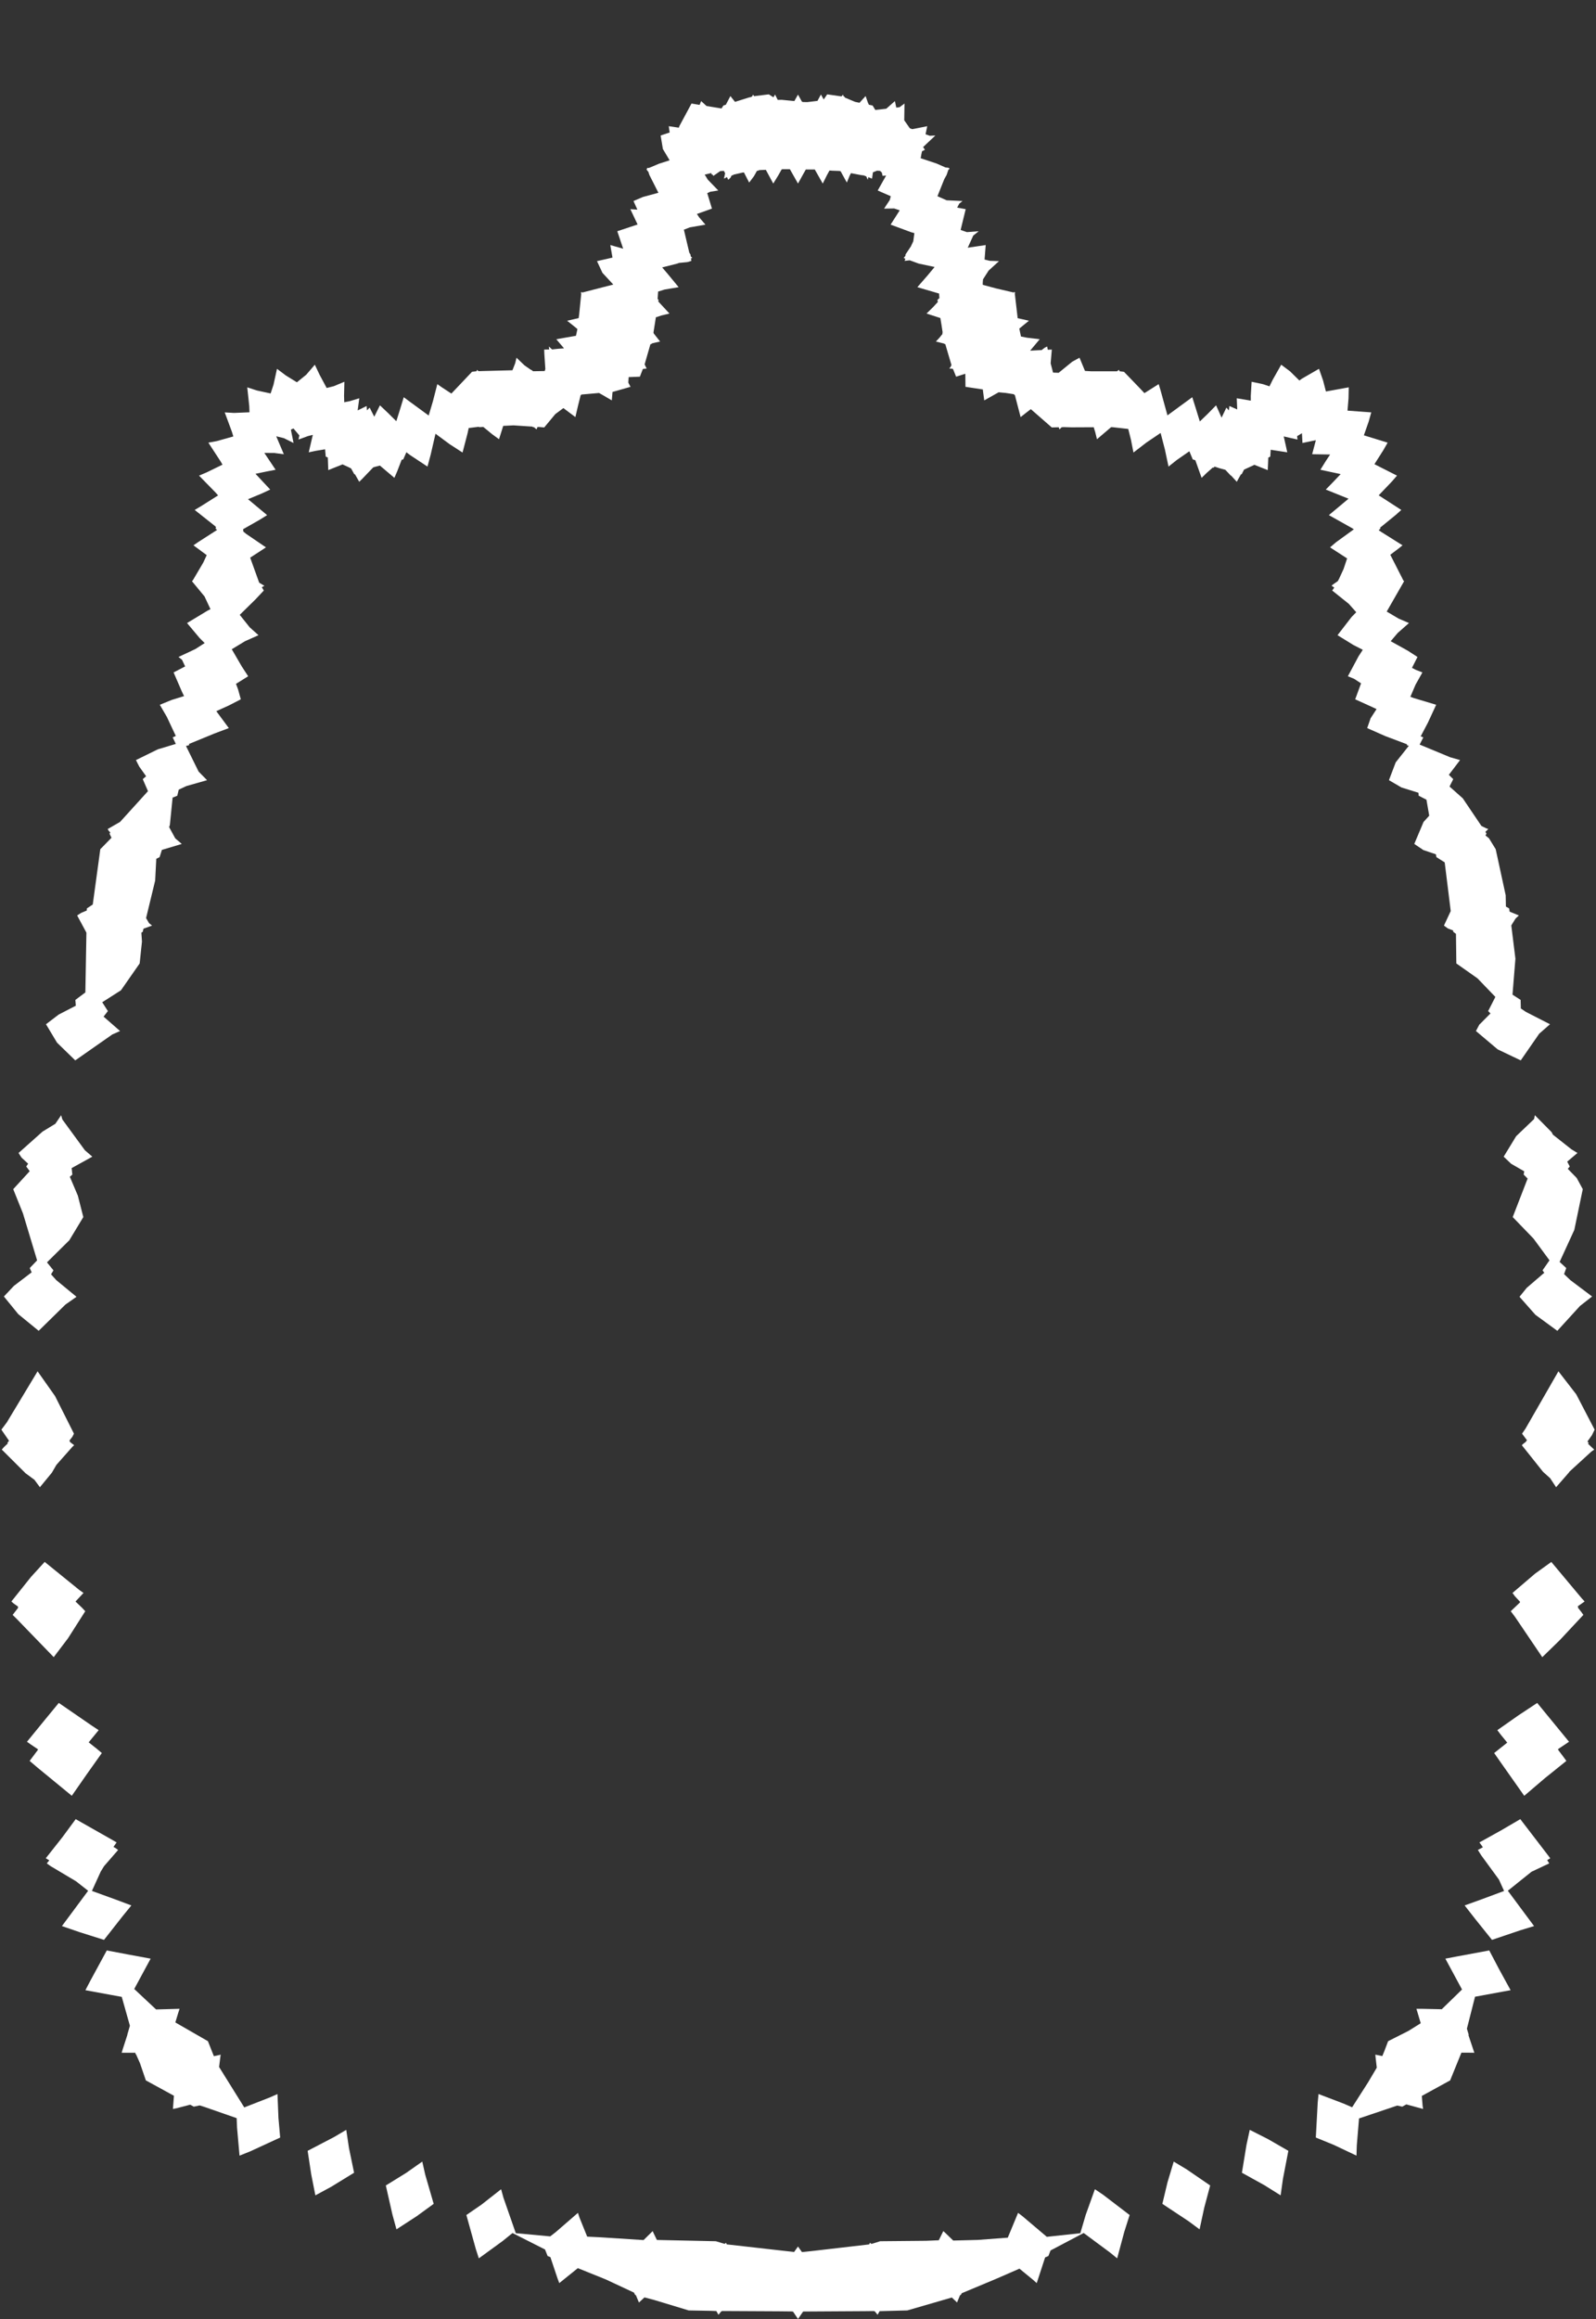 <svg width="43.79" height="63.59" xmlns="http://www.w3.org/2000/svg" xmlns:svg="http://www.w3.org/2000/svg" xmlns:xlink="http://www.w3.org/1999/xlink" xmlns:slic3r="http://slic3r.org/namespaces/slic3r"><rect width="100%" height="100%" fill="#333333" stroke="none"/><g xmlns="http://www.w3.org/2000/svg" slic3r:z="2.93749999999999e-005" id="layer88">
    <polygon style="fill: white" points="32.552,59.476 33.204,59.922 33.042,60.528 32.913,61.125 32.607,60.899 31.892,60.426 32.033,59.836 32.204,59.267" slic3r:type="contour"/>
    <polygon style="fill: white" points="34.793,58.652 35.349,58.972 35.2,59.744 35.137,60.193 34.689,59.913 34.075,59.573 34.2,58.811 34.29,58.397" slic3r:type="contour"/>
    <polygon style="fill: white" points="41.13,53.99 41.447,54.568 41.194,54.614 40.471,54.747 40.248,55.623 40.297,55.788 40.291,55.803 40.452,56.284 40.363,56.282 40.097,56.281 39.788,57.041 39.011,57.467 39.032,57.729 39.045,57.824 38.586,57.699 38.474,57.761 38.336,57.731 37.288,58.084 37.227,58.824 37.218,59.104 36.597,58.81 36.103,58.608 36.154,57.654 36.177,57.415 36.868,57.678 37.099,57.778 37.537,57.094 37.775,56.692 37.74,56.388 37.736,56.335 37.927,56.374 37.986,56.23 38.086,55.966 38.644,55.684 38.981,55.474 38.863,55.078 38.986,55.078 39.558,55.09 40.114,54.549 39.989,54.318 39.657,53.703 39.945,53.648 40.861,53.478" slic3r:type="contour"/>
    <polygon style="fill: white" points="42.485,50.884 42.534,50.951 42.451,51.002 42.506,51.091 42.021,51.32 41.371,51.841 41.82,52.446 42.091,52.81 41.707,52.927 40.936,53.188 40.483,52.624 40.186,52.244 40.633,52.083 41.268,51.847 41.126,51.533 40.641,50.87 40.549,50.723 40.686,50.649 40.636,50.577 40.591,50.516 41.175,50.192 41.713,49.878" slic3r:type="contour"/>
    <polygon style="fill: white" points="42.925,47.604 43.05,47.756 42.75,47.957 42.755,47.964 42.746,47.971 42.89,48.162 42.977,48.281 42.385,48.757 41.821,49.238 41.167,48.31 40.996,48.065 41.355,47.78 41.18,47.566 41.083,47.438 41.665,47.03 42.177,46.692" slic3r:type="contour"/>
    <polygon style="fill: white" points="43.401,43.826 43.478,43.91 43.287,44.044 43.303,44.069 43.293,44.078 43.391,44.203 43.443,44.278 42.798,44.968 42.316,45.437 41.566,44.329 41.451,44.177 41.704,43.936 41.7,43.93 41.708,43.92 41.566,43.768 41.499,43.676 42.118,43.147 42.564,42.826" slic3r:type="contour"/>
    <polygon style="fill: white" points="43.249,38.232 43.752,39.199 43.677,39.353 43.555,39.523 43.588,39.56 43.571,39.586 43.741,39.745 43.659,39.804 43.064,40.348 43.045,40.376 42.695,40.777 42.533,40.531 42.336,40.354 41.755,39.625 41.791,39.59 41.872,39.527 41.868,39.521 41.897,39.49 41.761,39.309 41.855,39.172 42.759,37.599" slic3r:type="contour"/>
    <polygon style="fill: white" points="42.572,31.042 42.609,31.112 43.117,31.513 43.281,31.613 43,31.85 43.07,31.983 43.016,32.048 43.26,32.297 43.427,32.605 43.195,33.722 42.792,34.6 42.974,34.768 42.914,34.934 43.088,35.1 43.683,35.548 43.351,35.807 42.729,36.489 42.127,36.049 41.691,35.556 41.889,35.311 42.371,34.897 42.323,34.831 42.514,34.556 42.075,33.96 41.505,33.37 41.914,32.314 41.805,32.205 41.821,32.116 41.461,31.908 41.257,31.714 41.599,31.153 42.092,30.682 42.112,30.577" slic3r:type="contour"/>
    <polygon style="fill: white" points="21.221,2.668 21.265,2.592 21.339,2.739 21.449,2.737 21.795,2.771 21.865,2.646 21.895,2.594 22.005,2.791 22.028,2.794 22.03,2.798 22.154,2.799 22.429,2.766 22.503,2.63 22.525,2.592 22.6,2.727 22.696,2.587 23.058,2.639 23.092,2.641 23.127,2.596 23.15,2.645 23.164,2.645 23.182,2.676 23.462,2.793 23.582,2.818 23.75,2.634 23.816,2.823 23.841,2.872 23.942,2.893 24.016,3.015 24.317,2.981 24.554,2.772 24.591,2.95 24.68,2.94 24.817,2.839 24.81,3.298 24.962,3.515 25.025,3.541 25.087,3.531 25.441,3.46 25.395,3.681 25.511,3.723 25.664,3.715 25.327,4.033 25.378,4.106 25.297,4.149 25.279,4.234 25.261,4.339 25.705,4.487 25.943,4.592 25.998,4.597 26.041,4.606 26.051,4.633 26.021,4.655 25.973,4.796 25.909,4.911 25.721,5.38 25.974,5.492 26.409,5.512 26.319,5.584 26.262,5.693 26.496,5.735 26.357,6.305 26.529,6.365 26.853,6.34 26.703,6.46 26.552,6.792 27.045,6.719 27.014,7.116 27.154,7.151 27.41,7.16 27.126,7.418 26.971,7.659 26.963,7.761 26.965,7.81 27.323,7.906 27.811,8.02 27.84,8 27.841,8.027 27.861,8.031 27.843,8.045 27.922,8.724 28.03,8.748 28.231,8.794 27.967,9.009 28.012,9.226 28.176,9.259 28.527,9.301 28.264,9.615 28.581,9.598 28.659,9.537 28.731,9.5 28.748,9.589 28.859,9.585 28.827,9.963 28.893,10.216 29.046,10.222 29.42,9.917 29.619,9.808 29.769,10.17 29.933,10.18 30.648,10.18 30.686,10.151 30.704,10.141 30.718,10.18 30.839,10.194 31.277,10.648 31.4,10.779 31.791,10.532 31.839,10.689 32.032,11.389 32.396,11.122 32.713,10.891 32.804,11.18 32.92,11.556 33.142,11.342 33.366,11.113 33.517,11.451 33.649,11.176 33.718,11.253 33.731,11.132 33.946,11.226 33.933,10.92 34.319,10.985 34.318,10.855 34.341,10.467 34.652,10.533 34.831,10.593 34.921,10.41 35.153,10 35.395,10.181 35.651,10.433 35.72,10.383 36.19,10.112 36.301,10.43 36.38,10.734 37.006,10.62 37,10.92 36.972,11.259 37.624,11.307 37.552,11.562 37.421,11.936 38.073,12.137 37.955,12.343 37.711,12.727 38.33,13.041 38.187,13.205 37.828,13.581 38.448,13.982 38.307,14.109 37.869,14.466 37.875,14.494 37.827,14.537 37.893,14.582 38.482,14.952 38.375,15.038 38.146,15.211 38.463,15.833 38.506,15.92 38.526,15.929 38.506,15.969 38.048,16.768 38.375,16.961 38.658,17.083 38.349,17.355 38.157,17.581 38.623,17.839 38.892,18.013 38.741,18.311 38.846,18.366 39.027,18.437 38.838,18.774 38.697,19.105 38.792,19.14 39.405,19.324 39.177,19.816 38.98,20.189 39.052,20.218 38.951,20.415 39.79,20.763 40.06,20.84 39.753,21.244 39.873,21.363 39.771,21.565 40.135,21.889 40.646,22.646 40.776,22.71 40.835,22.731 40.755,22.808 40.786,22.855 40.757,22.907 40.854,22.985 41.038,23.284 41.312,24.547 41.318,24.857 41.408,24.908 41.419,24.995 41.673,25.1 41.583,25.185 41.466,25.373 41.579,26.286 41.499,27.272 41.722,27.416 41.728,27.651 41.867,27.745 42.528,28.083 42.232,28.342 41.725,29.074 41.092,28.772 40.496,28.269 40.588,28.095 40.895,27.787 40.831,27.722 41.029,27.334 40.54,26.826 39.958,26.416 39.948,25.604 39.874,25.55 39.87,25.512 39.725,25.456 39.618,25.378 39.804,24.98 39.639,23.645 39.411,23.501 39.397,23.423 39.055,23.308 38.804,23.139 39.058,22.537 39.214,22.365 39.138,21.926 38.926,21.818 38.918,21.736 38.452,21.591 38.109,21.391 38.294,20.904 38.654,20.449 38.6,20.43 38.604,20.407 38.005,20.181 37.512,19.963 37.606,19.693 37.769,19.442 37.674,19.397 37.183,19.174 37.344,18.736 37.152,18.611 36.982,18.542 37.272,18 37.391,17.816 37.134,17.685 36.698,17.416 37.083,16.918 37.212,16.786 37.007,16.556 36.552,16.192 36.609,16.11 36.536,16.061 36.566,16.031 36.706,15.933 36.737,15.877 36.865,15.599 36.961,15.311 36.493,15.008 36.658,14.867 37.147,14.512 37.067,14.464 36.461,14.124 36.661,13.957 37,13.674 36.376,13.423 36.563,13.232 36.784,12.999 36.228,12.88 36.376,12.642 36.495,12.462 36.002,12.454 36.104,12.069 35.736,12.146 35.722,11.878 35.589,11.959 35.6,12.052 35.222,11.966 35.273,12.192 35.319,12.402 34.865,12.332 34.853,12.519 34.799,12.547 34.79,12.763 34.783,12.89 34.416,12.744 34.367,12.769 34.133,12.876 34.067,13.006 34.051,13.001 33.983,13.121 33.934,13.21 33.777,13.038 33.77,13.041 33.621,12.882 33.463,12.839 33.326,12.794 33.292,12.827 33.277,12.817 33.096,12.978 32.969,13.102 32.797,12.619 32.726,12.596 32.633,12.373 32.293,12.609 32.061,12.793 31.962,12.325 31.844,11.871 31.453,12.135 31.099,12.408 31.031,12.059 30.956,11.761 30.518,11.712 30.485,11.713 30.098,12.043 30.049,11.844 30.009,11.714 29.403,11.717 29.169,11.71 29.165,11.713 29.131,11.713 29.068,11.773 29.05,11.715 28.858,11.72 28.283,11.218 28.184,11.294 28.003,11.436 27.863,10.9 27.849,10.839 27.813,10.808 27.595,10.774 27.4,10.756 27.005,10.978 26.971,10.722 26.967,10.678 26.49,10.606 26.486,10.248 26.233,10.328 26.148,10.117 26.137,10.116 26.136,10.111 26.048,10.106 26.082,10.057 26.106,10.01 25.962,9.523 25.938,9.437 25.911,9.43 25.91,9.422 25.679,9.364 25.783,9.252 25.861,9.154 25.854,9.127 25.864,9.118 25.833,8.915 25.801,8.72 25.422,8.597 25.597,8.425 25.731,8.281 25.721,8.221 25.775,8.174 25.765,8.048 25.17,7.874 25.459,7.542 25.643,7.32 25.206,7.227 24.961,7.137 24.821,7.153 24.84,7.092 24.795,7.076 24.816,7.046 24.842,7.015 24.845,6.977 24.992,6.757 25.058,6.616 25.088,6.392 24.996,6.366 24.436,6.159 24.686,5.767 24.534,5.716 24.257,5.72 24.414,5.482 24.44,5.38 24.082,5.223 24.313,4.813 24.216,4.822 24.194,4.729 24.145,4.685 24.063,4.68 23.951,4.725 23.926,4.898 23.824,4.858 23.808,4.93 23.808,4.93 23.769,4.837 23.702,4.81 23.628,4.801 23.348,4.748 23.312,4.818 23.235,5.006 23.064,4.695 23.023,4.687 22.843,4.681 22.759,4.675 22.688,4.805 22.574,5.033 22.356,4.648 22.148,4.648 22.109,4.648 22.022,4.803 21.895,5.033 21.673,4.64 21.464,4.639 21.46,4.644 21.447,4.644 21.353,4.81 21.216,5.033 21.013,4.657 20.877,4.662 20.82,4.666 20.809,4.679 20.769,4.684 20.688,4.829 20.555,5.006 20.411,4.727 20.372,4.732 20.129,4.788 20.115,4.8 20.071,4.814 20.045,4.869 19.982,4.93 19.946,4.855 19.864,4.898 19.895,4.752 19.862,4.685 19.766,4.69 19.766,4.696 19.761,4.691 19.574,4.822 19.54,4.776 19.525,4.793 19.517,4.745 19.335,4.788 19.422,4.928 19.708,5.223 19.49,5.257 19.405,5.296 19.534,5.72 19.121,5.867 19.183,5.959 19.355,6.159 18.923,6.235 18.764,6.298 18.913,6.93 18.945,6.977 18.952,7.027 18.995,7.076 18.959,7.081 18.969,7.153 18.863,7.186 18.631,7.209 18.584,7.227 18.168,7.332 18.326,7.517 18.62,7.874 18.233,7.939 18.057,7.994 18.043,8.197 18.069,8.221 18.062,8.267 18.368,8.597 18.139,8.652 17.995,8.7 17.971,8.856 17.929,9.12 17.936,9.127 17.933,9.138 18.111,9.364 17.96,9.398 17.881,9.418 17.879,9.43 17.846,9.438 17.708,9.916 17.69,9.982 17.69,9.982 17.687,9.991 17.742,10.106 17.653,10.114 17.653,10.116 17.638,10.118 17.557,10.328 17.249,10.34 17.239,10.491 17.3,10.606 16.806,10.747 16.786,10.978 16.558,10.844 16.436,10.775 15.958,10.817 15.931,10.837 15.857,11.135 15.787,11.436 15.458,11.189 15.236,11.354 14.932,11.72 14.789,11.707 14.746,11.709 14.722,11.773 14.689,11.746 14.651,11.712 14.625,11.712 14.606,11.697 14.089,11.663 13.807,11.677 13.692,12.043 13.498,11.901 13.261,11.706 13.147,11.712 13.134,11.702 12.86,11.736 12.828,11.883 12.691,12.408 12.336,12.178 11.949,11.892 11.818,12.46 11.729,12.793 11.254,12.479 11.15,12.4 11.064,12.596 11.02,12.607 10.901,12.916 10.821,13.102 10.423,12.765 10.27,12.805 10.238,12.817 9.936,13.132 9.856,13.21 9.737,13 9.723,13.006 9.633,12.844 9.564,12.809 9.399,12.733 9.125,12.842 9.007,12.89 8.994,12.545 8.937,12.519 8.92,12.319 8.67,12.36 8.471,12.402 8.583,11.923 8.448,11.957 8.19,12.052 8.213,11.938 8.051,11.747 7.981,11.781 8.054,12.146 7.79,12.014 7.579,11.962 7.788,12.455 7.527,12.42 7.253,12.419 7.562,12.88 7.312,12.928 7.01,12.991 7.414,13.423 7.177,13.533 6.805,13.687 7.329,14.124 7.12,14.254 6.67,14.51 6.677,14.574 6.751,14.636 7.297,15.008 7.14,15.111 6.864,15.29 7.112,15.977 7.254,16.061 7.184,16.1 7.238,16.192 7.002,16.442 6.578,16.858 6.851,17.2 7.092,17.416 6.724,17.58 6.359,17.801 6.632,18.27 6.809,18.542 6.475,18.75 6.533,18.905 6.607,19.174 6.283,19.341 5.935,19.499 6.278,19.963 5.88,20.113 5.186,20.398 5.191,20.43 5.103,20.454 5.449,21.155 5.681,21.391 5.116,21.552 4.904,21.651 4.864,21.818 4.736,21.869 4.661,22.617 4.641,22.679 4.809,22.987 4.987,23.139 4.442,23.303 4.379,23.501 4.288,23.547 4.257,24.145 4.008,25.172 4.09,25.312 4.172,25.378 3.937,25.463 3.916,25.55 3.879,25.572 3.895,25.818 3.832,26.416 3.319,27.152 2.805,27.48 2.96,27.722 2.842,27.874 3.294,28.269 3.08,28.364 2.065,29.074 1.564,28.587 1.262,28.083 1.61,27.818 2.08,27.575 2.068,27.416 2.342,27.211 2.371,25.572 2.117,25.1 2.231,25.028 2.381,24.965 2.382,24.908 2.545,24.8 2.752,23.284 3.059,22.97 3.004,22.855 3.028,22.828 2.976,22.77 2.955,22.731 3.295,22.535 4.06,21.692 3.917,21.363 4.009,21.283 3.82,21.018 3.73,20.84 4.331,20.545 4.824,20.397 4.738,20.217 4.824,20.179 4.579,19.658 4.385,19.324 4.711,19.191 5.05,19.086 4.992,18.966 4.763,18.437 5.08,18.272 4.994,18.09 4.898,18.013 5.358,17.797 5.616,17.632 5.477,17.494 5.132,17.083 5.7,16.74 5.775,16.703 5.612,16.354 5.268,15.937 5.275,15.931 5.269,15.926 5.272,15.924 5.288,15.916 5.576,15.427 5.672,15.221 5.308,14.952 5.436,14.864 5.956,14.53 5.915,14.494 5.925,14.448 5.879,14.407 5.342,13.982 5.515,13.879 5.984,13.583 5.917,13.507 5.461,13.041 5.666,12.954 6.105,12.74 6.054,12.653 5.717,12.137 5.95,12.094 6.402,11.967 6.364,11.842 6.166,11.307 6.421,11.322 6.845,11.304 6.839,11.135 6.784,10.62 7.05,10.707 7.425,10.788 7.504,10.549 7.6,10.112 7.842,10.294 8.146,10.482 8.402,10.275 8.638,10 8.77,10.278 8.963,10.638 9.161,10.588 9.449,10.467 9.44,10.854 9.445,11.029 9.595,11 9.858,10.92 9.813,11.253 10.059,11.132 10.068,11.252 10.142,11.176 10.269,11.426 10.424,11.113 10.65,11.327 10.874,11.549 10.965,11.26 11.078,10.891 11.282,11.042 11.762,11.393 11.878,11.002 11.999,10.532 12.112,10.612 12.385,10.791 12.952,10.193 13.075,10.179 13.086,10.141 13.131,10.177 13.216,10.174 14.06,10.152 14.136,9.959 14.171,9.808 14.392,10.019 14.565,10.139 14.574,10.139 14.628,10.179 14.945,10.173 14.963,10.119 14.936,9.714 14.931,9.585 15.068,9.582 15.059,9.5 15.148,9.581 15.326,9.562 15.476,9.552 15.263,9.301 15.803,9.207 15.837,9.051 15.841,9.02 15.715,8.917 15.56,8.794 15.876,8.723 15.89,8.628 15.948,8.049 15.929,8.031 15.95,8.027 15.95,8 15.976,8.021 16.827,7.802 16.529,7.48 16.38,7.16 16.805,7.063 16.745,6.719 17.098,6.819 16.937,6.34 17.494,6.155 17.295,5.735 17.488,5.748 17.381,5.512 17.639,5.401 18.065,5.286 17.817,4.796 17.79,4.713 17.748,4.662 17.739,4.633 17.761,4.623 17.751,4.605 17.808,4.604 18.086,4.487 18.373,4.396 18.188,4.086 18.126,3.715 18.374,3.633 18.349,3.46 18.625,3.501 18.641,3.456 18.973,2.839 19.196,2.876 19.237,2.772 19.386,2.907 19.797,2.974 19.848,2.893 19.915,2.872 20.04,2.634 20.167,2.793 20.545,2.674 20.619,2.657 20.626,2.645 20.634,2.645 20.663,2.596 20.691,2.637 21.094,2.587" slic3r:type="contour"/>
    <polygon style="fill: white" points="1.711,30.694 2.328,31.537 2.533,31.714 1.966,32.027 1.985,32.205 1.916,32.265 2.136,32.783 2.286,33.37 1.902,34.006 1.289,34.612 1.467,34.831 1.401,34.94 1.546,35.101 2.099,35.556 1.795,35.769 1.061,36.489 0.501,36.031 0.107,35.548 0.381,35.257 0.869,34.885 0.816,34.768 1.018,34.557 0.63,33.27 0.363,32.605 0.815,32.112 0.72,31.983 0.772,31.907 0.591,31.74 0.509,31.613 1.168,31.026 1.519,30.812 1.678,30.578" slic3r:type="contour"/>
    <polygon style="fill: white" points="1.511,38.279 2.029,39.309 1.985,39.395 1.902,39.502 1.922,39.521 1.915,39.533 2.035,39.625 1.99,39.665 1.548,40.164 1.422,40.38 1.095,40.777 0.945,40.574 0.7,40.393 0.049,39.745 0.104,39.681 0.214,39.577 0.202,39.56 0.248,39.504 0.038,39.199 0.19,38.995 1.031,37.599" slic3r:type="contour"/>
    <polygon style="fill: white" points="2.178,43.596 2.291,43.676 2.071,43.911 2.25,44.081 2.339,44.177 1.866,44.919 1.474,45.436 0.462,44.391 0.347,44.278 0.5,44.08 0.487,44.069 0.498,44.052 0.373,43.964 0.312,43.91 0.85,43.237 1.226,42.825" slic3r:type="contour"/>
    <polygon style="fill: white" points="2.529,47.321 2.707,47.438 2.433,47.772 2.655,47.948 2.794,48.065 2.387,48.638 1.97,49.237 1.027,48.463 0.813,48.281 1.045,47.972 1.035,47.964 1.038,47.96 0.847,47.832 0.74,47.756 1.218,47.171 1.613,46.691" slic3r:type="contour"/>
    <polygon style="fill: white" points="3.102,50.459 3.199,50.516 3.113,50.64 3.165,50.668 3.241,50.723 2.854,51.168 2.763,51.317 2.522,51.846 3.191,52.089 3.604,52.244 3.364,52.539 2.854,53.188 2.183,52.976 1.699,52.81 2.001,52.404 2.418,51.842 2.087,51.582 1.388,51.166 1.284,51.091 1.352,51.008 1.299,50.976 1.256,50.95 1.709,50.377 2.077,49.878" slic3r:type="contour"/>
    <polygon style="fill: white" points="3.527,53.591 4.133,53.703 4.012,53.926 3.683,54.535 4.283,55.096 4.927,55.078 4.893,55.181 4.811,55.452 5.705,55.966 5.868,56.377 6.007,56.347 6.054,56.335 6.011,56.673 6.702,57.782 7.413,57.504 7.613,57.415 7.64,58.072 7.687,58.608 6.858,58.99 6.572,59.104 6.504,58.337 6.493,58.076 5.612,57.769 5.479,57.727 5.317,57.761 5.219,57.707 4.849,57.803 4.745,57.824 4.772,57.462 4.542,57.336 4.002,57.041 3.84,56.568 3.73,56.321 3.72,56.321 3.713,56.283 3.338,56.284 3.368,56.184 3.495,55.792 3.493,55.788 3.564,55.542 3.386,54.911 3.385,54.91 3.384,54.904 3.341,54.751 3.062,54.7 2.343,54.568 2.485,54.297 2.93,53.478" slic3r:type="contour"/>
    <polygon style="fill: white" points="9.575,58.895 9.715,59.573 9.087,59.958 8.653,60.193 8.539,59.616 8.441,58.972 9.168,58.593 9.5,58.397" slic3r:type="contour"/>
    <polygon style="fill: white" points="11.666,59.622 11.899,60.426 11.431,60.766 10.878,61.125 10.767,60.72 10.586,59.922 11.143,59.578 11.586,59.267" slic3r:type="contour"/>
    <polygon style="fill: white" points="13.813,60.257 14.152,61.23 15.096,61.318 15.249,61.2 15.857,60.673 15.899,60.801 16.111,61.325 16.464,61.342 17.658,61.419 17.908,61.173 17.928,61.219 18.023,61.416 19.641,61.451 19.886,61.524 19.911,61.497 19.916,61.491 19.942,61.538 20.048,61.549 21.788,61.746 21.876,61.622 21.895,61.596 22.003,61.748 22.277,61.72 23.847,61.538 23.869,61.498 23.874,61.491 23.905,61.525 23.961,61.51 24.149,61.451 25.415,61.439 25.758,61.424 25.882,61.173 25.922,61.208 26.154,61.432 26.826,61.415 27.651,61.353 27.933,60.673 28.051,60.762 28.722,61.33 29.641,61.231 29.789,60.728 30.041,60.025 30.263,60.174 30.994,60.732 30.847,61.195 30.652,61.92 30.461,61.764 29.733,61.225 28.824,61.704 28.765,61.856 28.675,61.895 28.445,62.599 28.347,62.511 27.971,62.203 27.326,62.484 26.386,62.877 26.365,62.922 26.342,62.929 26.258,63.131 26.231,63.103 26.116,62.994 24.894,63.348 24.134,63.368 24.09,63.446 24.078,63.467 24,63.371 23.983,63.371 23.977,63.365 23.716,63.368 22.056,63.378 22.055,63.38 22.035,63.379 21.923,63.543 21.895,63.582 21.758,63.379 21.735,63.38 21.733,63.376 21.362,63.372 19.814,63.364 19.807,63.371 19.792,63.371 19.728,63.449 19.712,63.467 19.655,63.365 19.499,63.359 18.896,63.348 17.949,63.061 17.683,62.991 17.681,62.993 17.681,62.992 17.532,63.131 17.515,63.093 17.446,62.928 17.425,62.922 17.396,62.86 16.619,62.497 15.854,62.189 15.345,62.599 15.296,62.467 15.101,61.886 15.025,61.856 14.954,61.677 14.062,61.226 13.789,61.447 13.138,61.92 13.055,61.664 12.796,60.732 13.214,60.445 13.749,60.025" slic3r:type="contour"/>
  </g></svg>